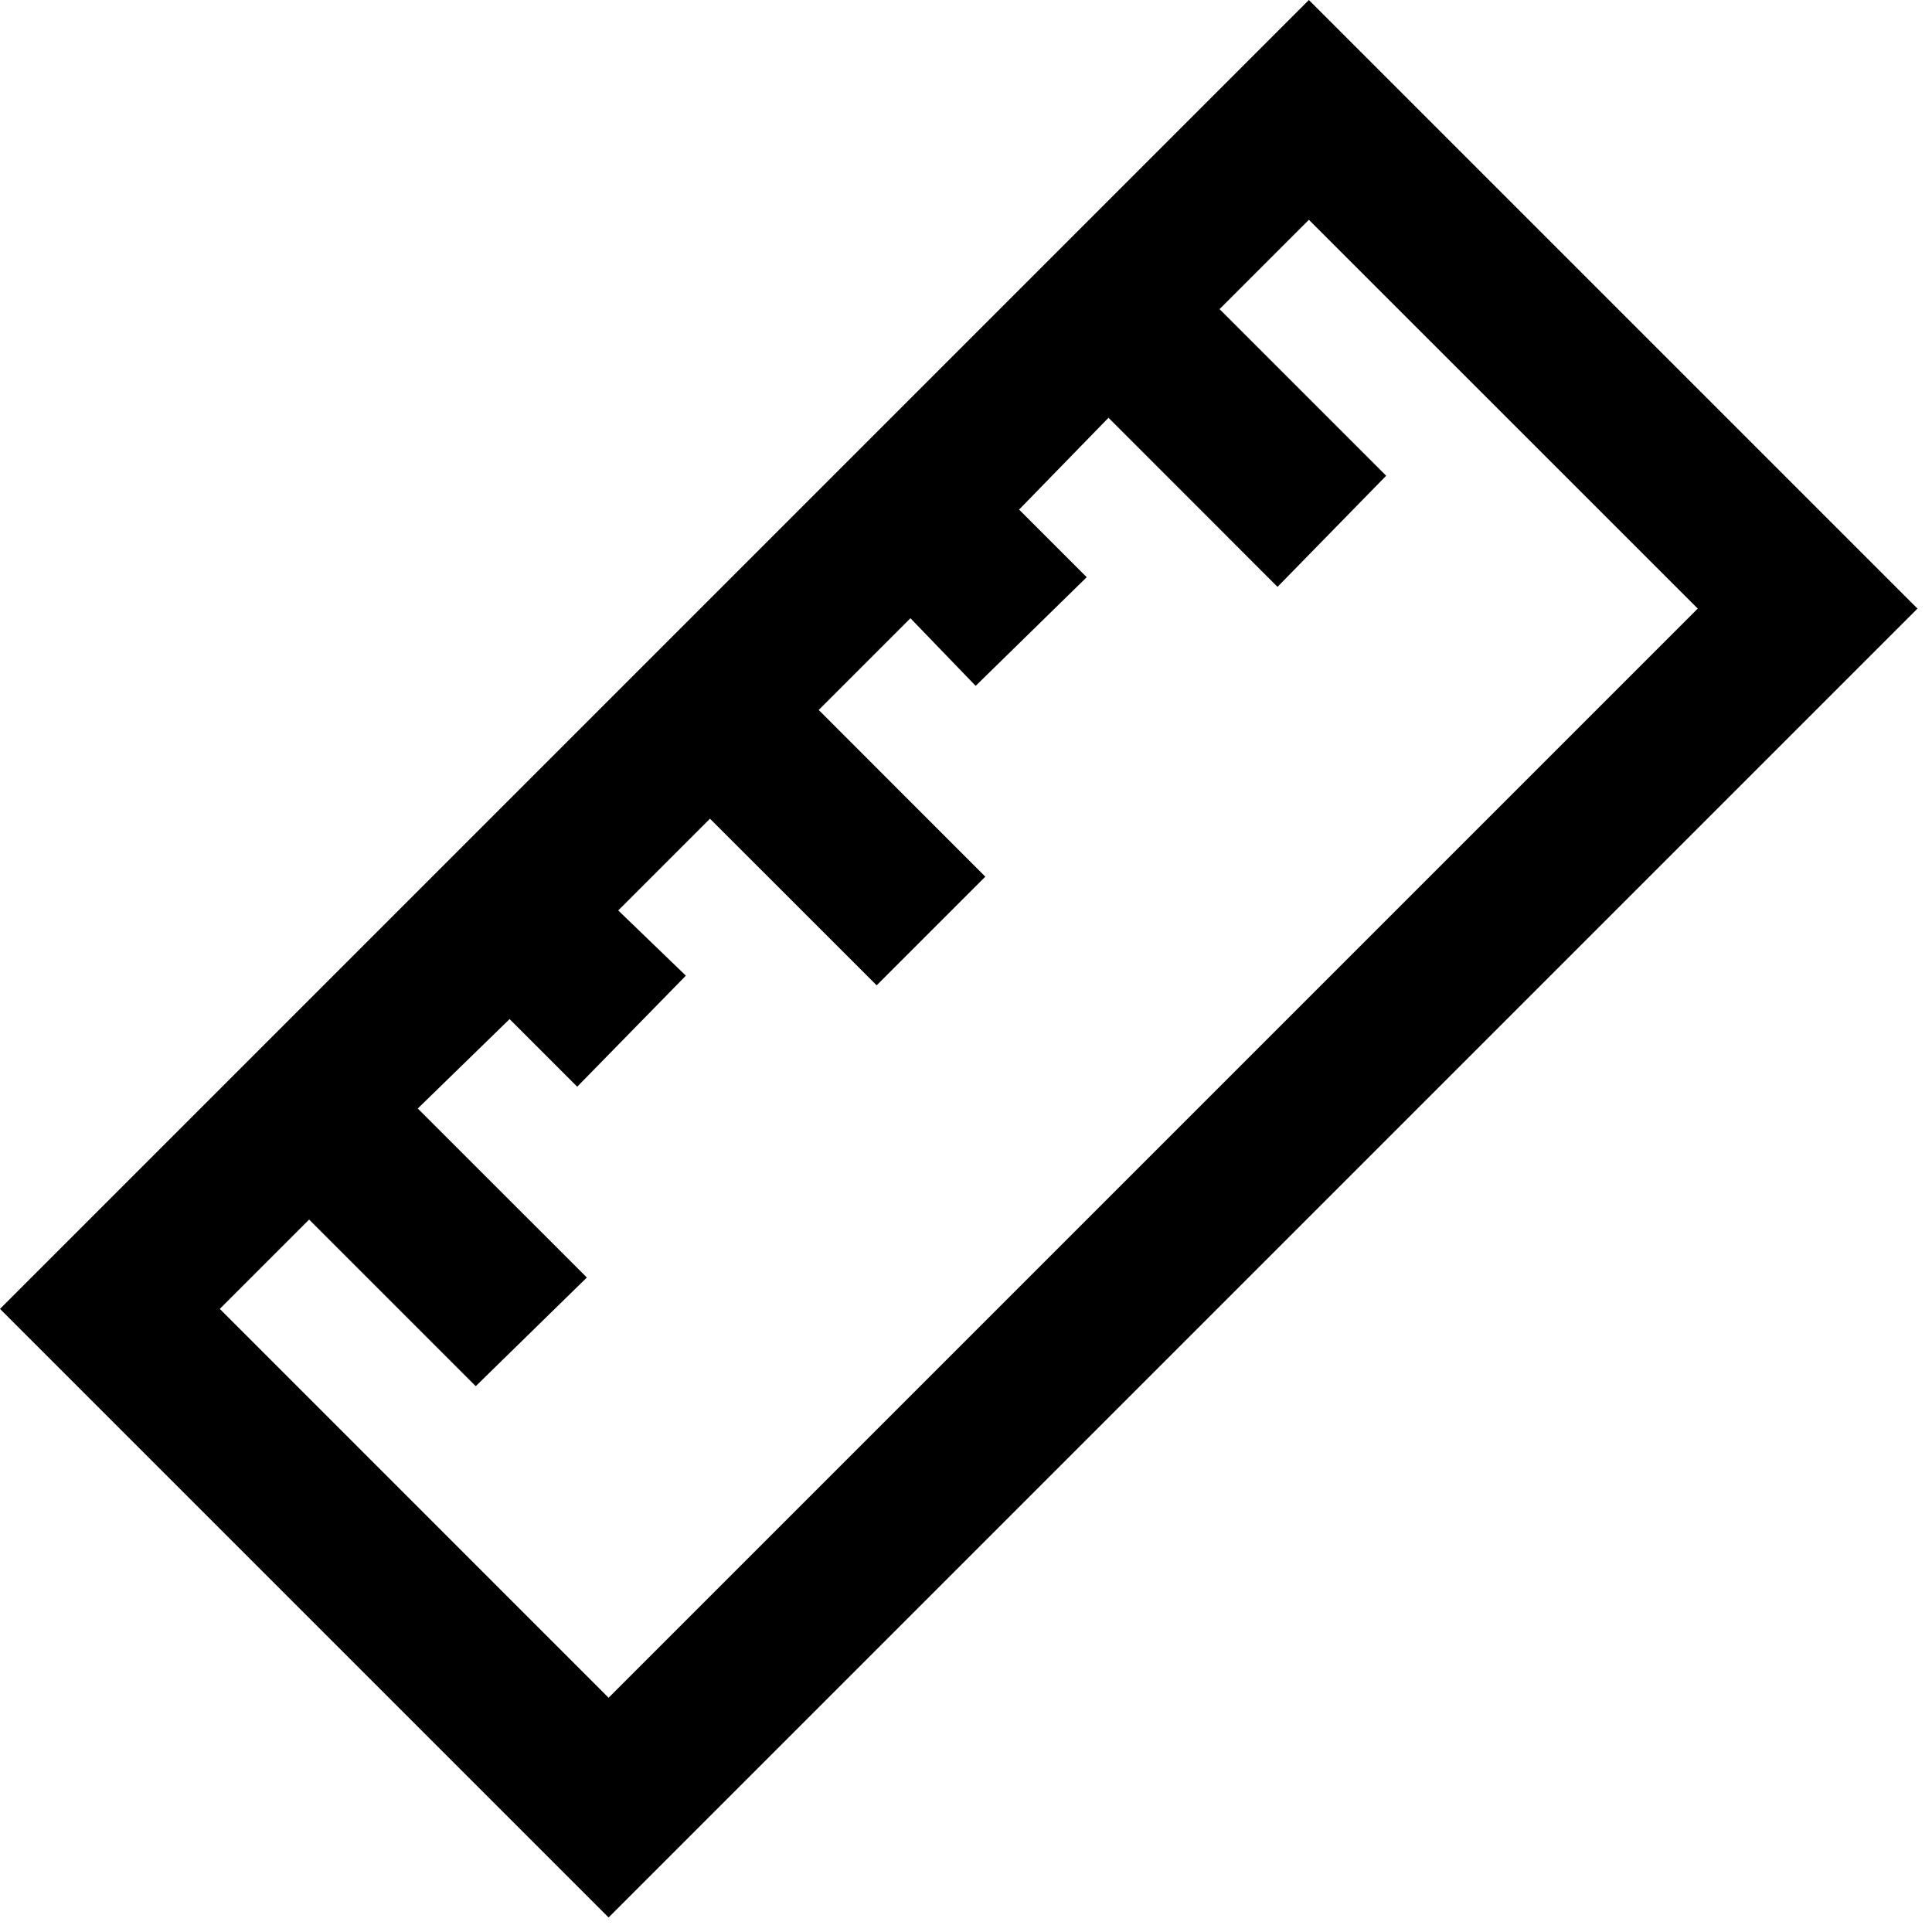 <?xml version="1.0" encoding="UTF-8" standalone="no"?>
<!DOCTYPE svg PUBLIC "-//W3C//DTD SVG 1.1//EN" "http://www.w3.org/Graphics/SVG/1.1/DTD/svg11.dtd">
<svg height="100%" style="fill-rule:evenodd;clip-rule:evenodd;stroke-linejoin:round;stroke-miterlimit:2;" version="1.1"
     viewBox="0 0 25 25" width="100%"
     xml:space="preserve"
     xmlns="http://www.w3.org/2000/svg">
    <g transform="matrix(1,0,0,1,-3.594,-3.594)">
        <path
          d="M20.531,3.594L3.594,20.531L11.469,28.406L28.406,11.469L20.531,3.594ZM20.531,6.438L25.563,11.469L11.469,25.563L6.438,20.531L7.594,19.375L9.75,21.531L11.188,20.125L9,17.938L10.188,16.781L11.063,17.656L12.469,16.219L11.594,15.375L12.781,14.188L14.938,16.344L16.344,14.938L14.188,12.781L15.375,11.594L16.219,12.469L17.656,11.063L16.781,10.188L17.938,9L20.125,11.188L21.531,9.75L19.375,7.594L20.531,6.438Z"
          style="fill-rule:nonzero;" />
    </g>
</svg>
